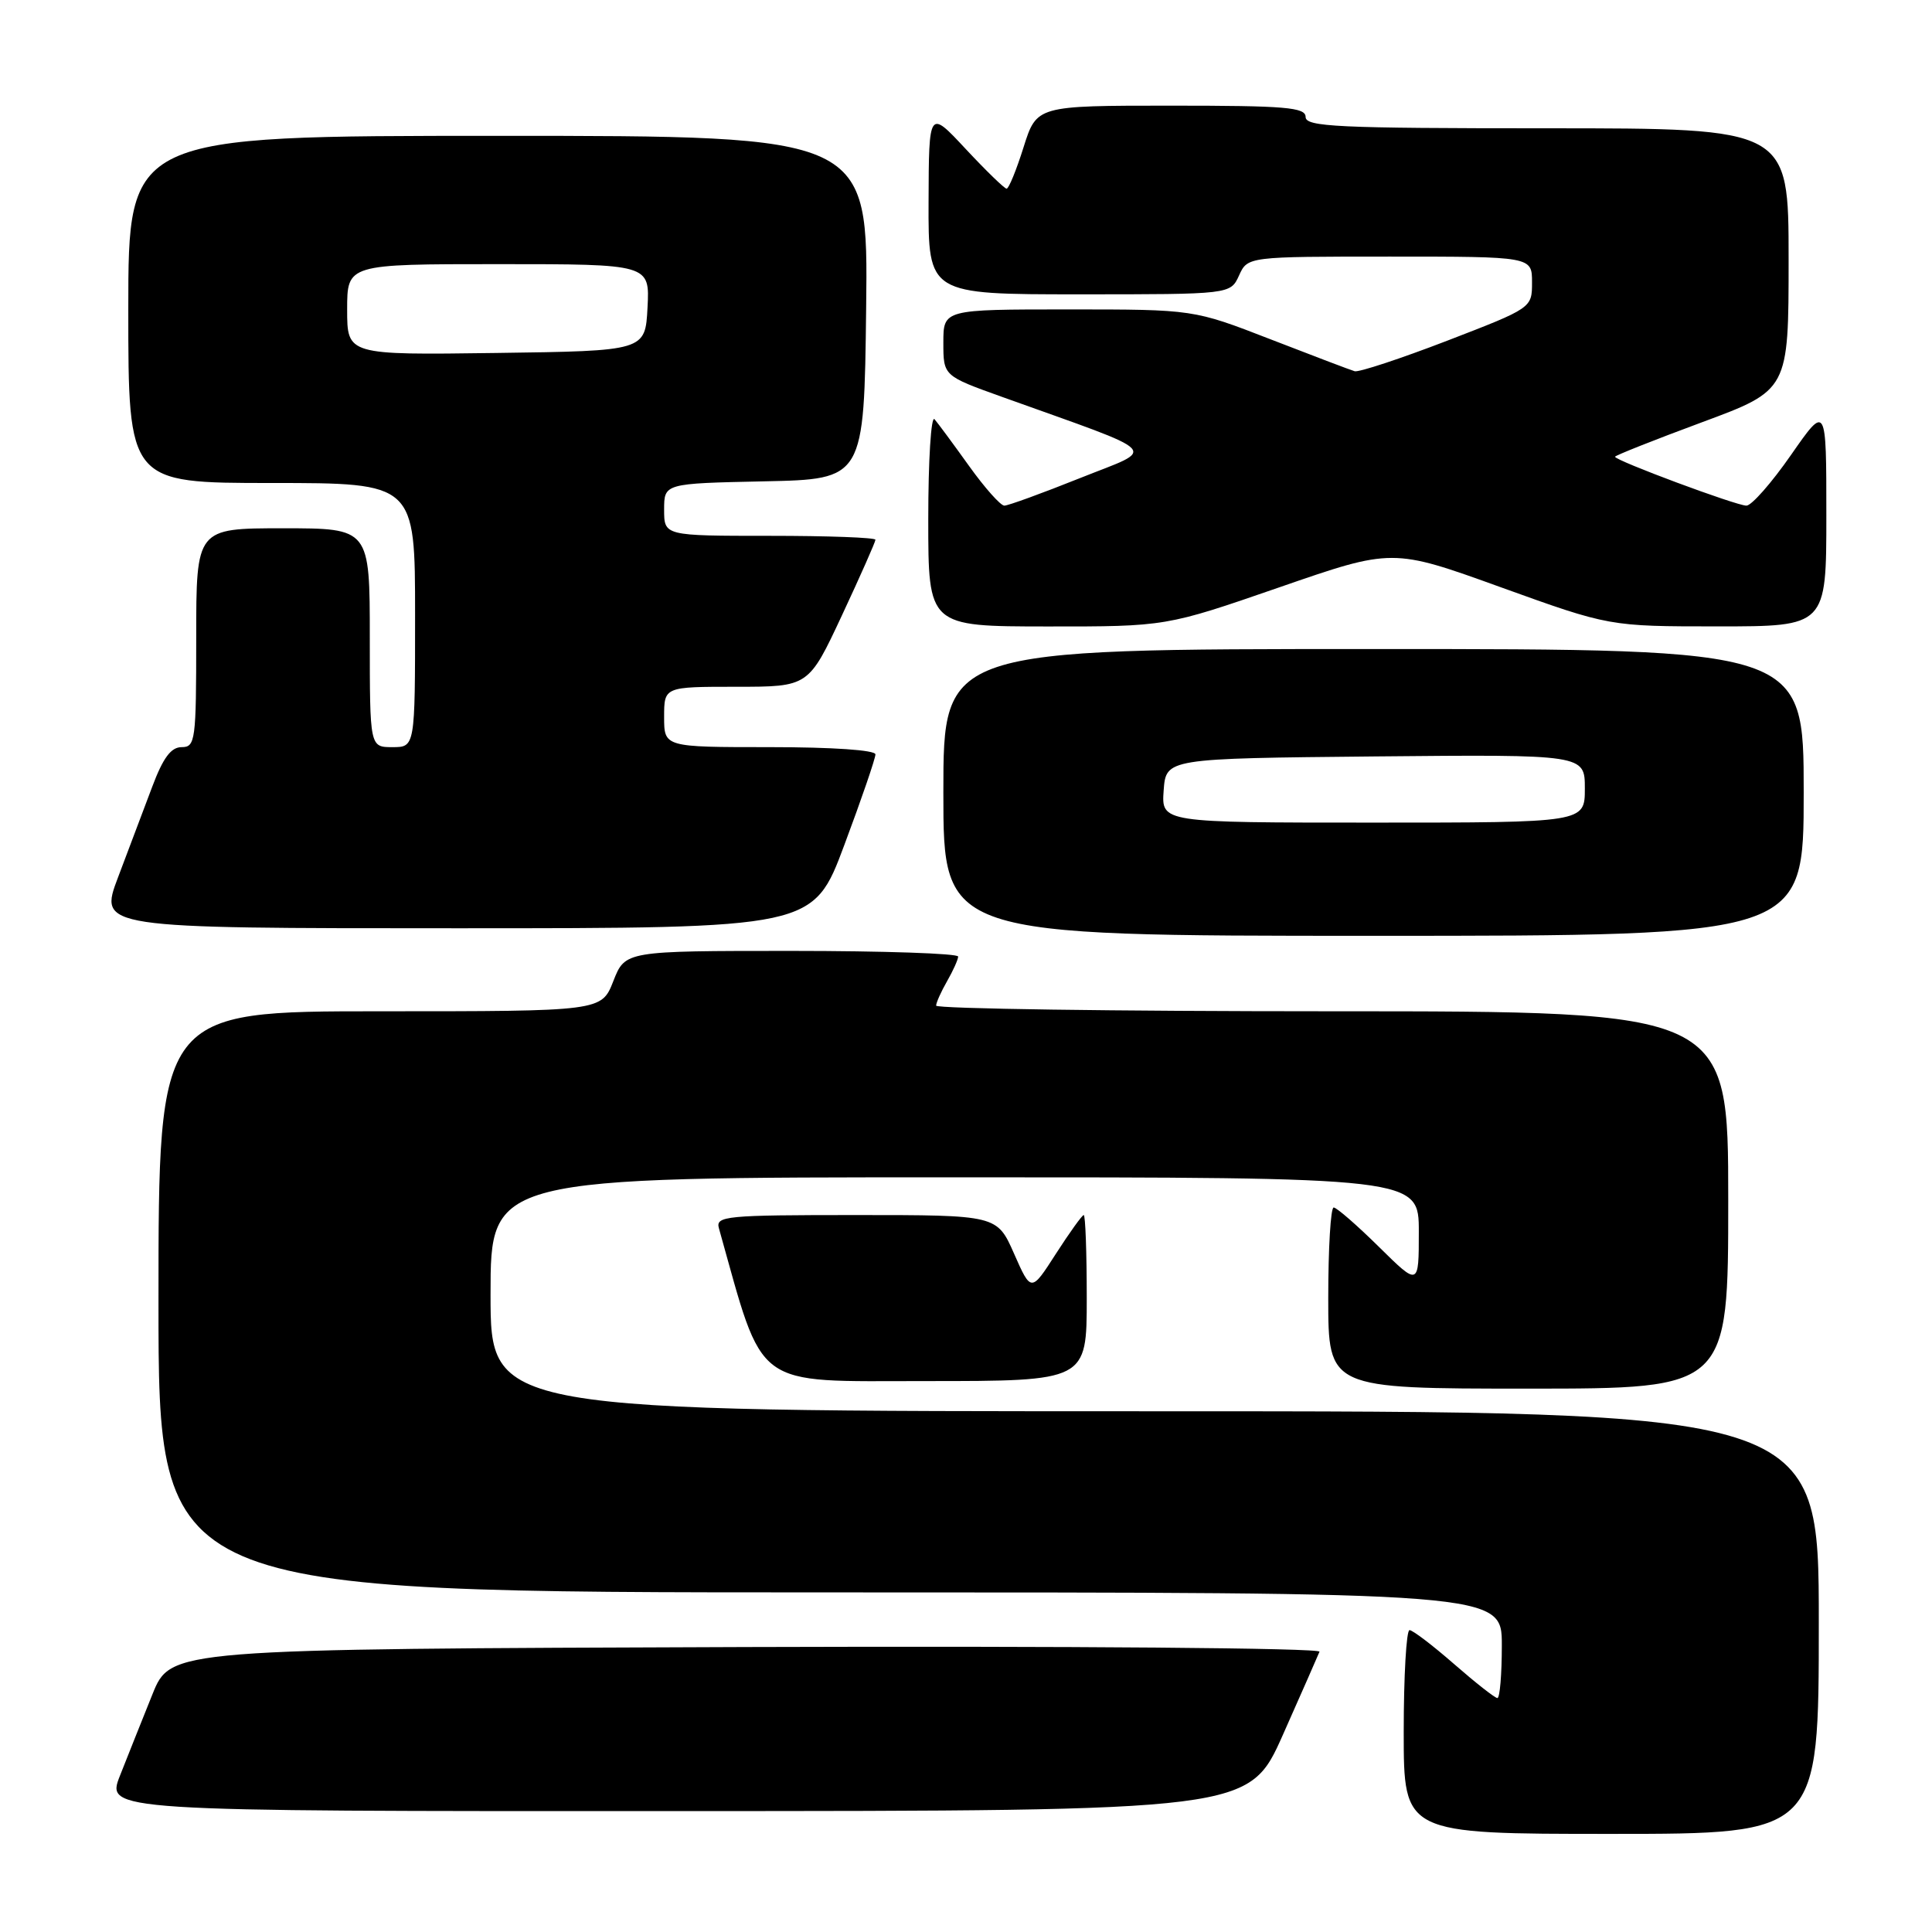 <?xml version="1.0" encoding="UTF-8" standalone="no"?>
<!DOCTYPE svg PUBLIC "-//W3C//DTD SVG 1.1//EN" "http://www.w3.org/Graphics/SVG/1.1/DTD/svg11.dtd" >
<svg xmlns="http://www.w3.org/2000/svg" xmlns:xlink="http://www.w3.org/1999/xlink" version="1.1" viewBox="0 0 256 256">
 <g >
 <path fill="currentColor"
d=" M 241.00 215.00 C 241.00 187.00 241.00 187.00 153.00 187.00 C 65.00 187.00 65.00 187.00 65.00 171.50 C 65.00 156.00 65.00 156.00 126.50 156.00 C 188.00 156.00 188.00 156.00 188.00 163.22 C 188.00 170.43 188.00 170.43 182.72 165.22 C 179.81 162.35 177.11 160.00 176.72 160.00 C 176.32 160.00 176.00 165.40 176.00 172.00 C 176.00 184.00 176.00 184.00 202.50 184.00 C 229.00 184.00 229.00 184.00 229.00 159.00 C 229.00 134.00 229.00 134.00 176.50 134.00 C 147.62 134.00 124.02 133.66 124.04 133.25 C 124.05 132.84 124.71 131.38 125.50 130.00 C 126.29 128.62 126.95 127.16 126.96 126.75 C 126.98 126.34 117.06 126.00 104.92 126.00 C 82.84 126.00 82.84 126.00 81.27 130.00 C 79.70 134.00 79.70 134.00 50.35 134.00 C 21.00 134.00 21.00 134.00 21.00 172.50 C 21.00 211.00 21.00 211.00 110.00 211.00 C 199.00 211.00 199.00 211.00 199.00 218.00 C 199.00 221.85 198.74 225.00 198.41 225.00 C 198.09 225.00 195.51 222.97 192.68 220.50 C 189.85 218.03 187.19 216.00 186.77 216.00 C 186.35 216.00 186.00 222.07 186.00 229.50 C 186.00 243.00 186.00 243.00 213.50 243.00 C 241.00 243.00 241.00 243.00 241.00 215.00 Z  M 170.00 229.85 C 172.47 224.29 174.65 219.34 174.84 218.86 C 175.03 218.37 142.23 218.10 98.90 218.24 C 22.62 218.50 22.62 218.50 20.20 224.50 C 18.87 227.80 16.94 232.64 15.91 235.25 C 14.03 240.00 14.03 240.00 89.76 239.98 C 165.50 239.96 165.50 239.96 170.00 229.85 Z  M 144.00 172.00 C 144.00 165.95 143.82 161.00 143.60 161.00 C 143.39 161.00 141.73 163.31 139.92 166.12 C 136.63 171.24 136.63 171.24 134.37 166.12 C 132.11 161.00 132.11 161.00 113.44 161.00 C 96.14 161.00 94.80 161.13 95.26 162.75 C 101.31 184.31 99.54 183.00 122.68 183.00 C 144.00 183.00 144.00 183.00 144.00 172.00 Z  M 239.00 105.00 C 239.00 86.00 239.00 86.00 182.00 86.00 C 125.00 86.00 125.00 86.00 125.00 105.00 C 125.00 124.00 125.00 124.00 182.00 124.00 C 239.00 124.00 239.00 124.00 239.00 105.00 Z  M 111.88 111.96 C 114.15 105.90 116.00 100.50 116.00 99.96 C 116.00 99.39 110.32 99.00 102.00 99.00 C 88.00 99.00 88.00 99.00 88.00 95.00 C 88.00 91.00 88.00 91.00 97.57 91.00 C 107.14 91.00 107.14 91.00 111.57 81.52 C 114.01 76.30 116.00 71.80 116.00 71.52 C 116.00 71.23 109.70 71.00 102.00 71.00 C 88.00 71.00 88.00 71.00 88.00 67.53 C 88.00 64.06 88.00 64.06 101.25 63.78 C 114.50 63.50 114.50 63.50 114.77 40.75 C 115.04 18.00 115.04 18.00 66.02 18.00 C 17.00 18.00 17.00 18.00 17.00 41.00 C 17.00 64.00 17.00 64.00 36.00 64.00 C 55.00 64.00 55.00 64.00 55.00 81.50 C 55.00 99.00 55.00 99.00 52.00 99.00 C 49.00 99.00 49.00 99.00 49.00 84.50 C 49.00 70.00 49.00 70.00 37.50 70.00 C 26.00 70.00 26.00 70.00 26.00 84.50 C 26.00 98.15 25.89 99.00 24.07 99.00 C 22.66 99.00 21.61 100.41 20.17 104.25 C 19.08 107.14 17.04 112.54 15.64 116.25 C 13.09 123.00 13.09 123.00 60.43 123.00 C 107.76 123.00 107.76 123.00 111.88 111.96 Z  M 169.50 77.83 C 184.51 72.63 184.51 72.63 198.88 77.82 C 213.25 83.00 213.25 83.00 227.62 83.00 C 242.00 83.00 242.00 83.00 242.00 68.28 C 242.00 53.56 242.00 53.56 237.32 60.28 C 234.75 63.98 232.09 67.00 231.41 67.00 C 230.07 67.00 214.00 61.02 214.00 60.52 C 214.00 60.36 219.18 58.30 225.50 55.96 C 237.00 51.70 237.00 51.70 237.00 34.35 C 237.00 17.00 237.00 17.00 205.00 17.00 C 177.22 17.00 173.00 16.80 173.00 15.50 C 173.00 14.22 170.35 14.00 155.18 14.00 C 137.37 14.00 137.37 14.00 135.63 19.50 C 134.68 22.52 133.67 25.00 133.38 25.00 C 133.10 25.00 130.67 22.64 127.97 19.75 C 123.08 14.50 123.08 14.50 123.04 26.75 C 123.00 39.00 123.00 39.00 143.02 39.00 C 163.04 39.00 163.04 39.00 164.18 36.50 C 165.32 34.00 165.32 34.00 184.16 34.00 C 203.00 34.00 203.00 34.00 203.00 37.41 C 203.00 40.81 203.00 40.81 191.75 45.15 C 185.56 47.53 180.05 49.35 179.50 49.19 C 178.95 49.03 173.92 47.12 168.33 44.95 C 158.15 41.00 158.15 41.00 141.58 41.00 C 125.00 41.00 125.00 41.00 125.00 45.40 C 125.00 49.80 125.00 49.80 132.75 52.58 C 154.44 60.37 153.36 59.25 143.11 63.35 C 138.09 65.36 133.58 67.00 133.08 67.00 C 132.58 67.00 130.48 64.64 128.41 61.75 C 126.34 58.86 124.28 56.07 123.83 55.55 C 123.37 55.03 123.00 60.99 123.00 68.80 C 123.00 83.00 123.00 83.00 138.75 83.01 C 154.50 83.02 154.50 83.02 169.50 77.83 Z  M 154.19 104.75 C 154.50 100.50 154.50 100.50 182.25 100.23 C 210.00 99.97 210.00 99.97 210.00 104.48 C 210.00 109.00 210.00 109.00 181.94 109.00 C 153.89 109.00 153.89 109.00 154.19 104.75 Z  M 46.00 41.02 C 46.00 35.00 46.00 35.00 66.05 35.00 C 86.10 35.00 86.10 35.00 85.80 40.75 C 85.50 46.50 85.50 46.50 65.75 46.77 C 46.00 47.04 46.00 47.04 46.00 41.02 Z "/>
</g>
</svg>